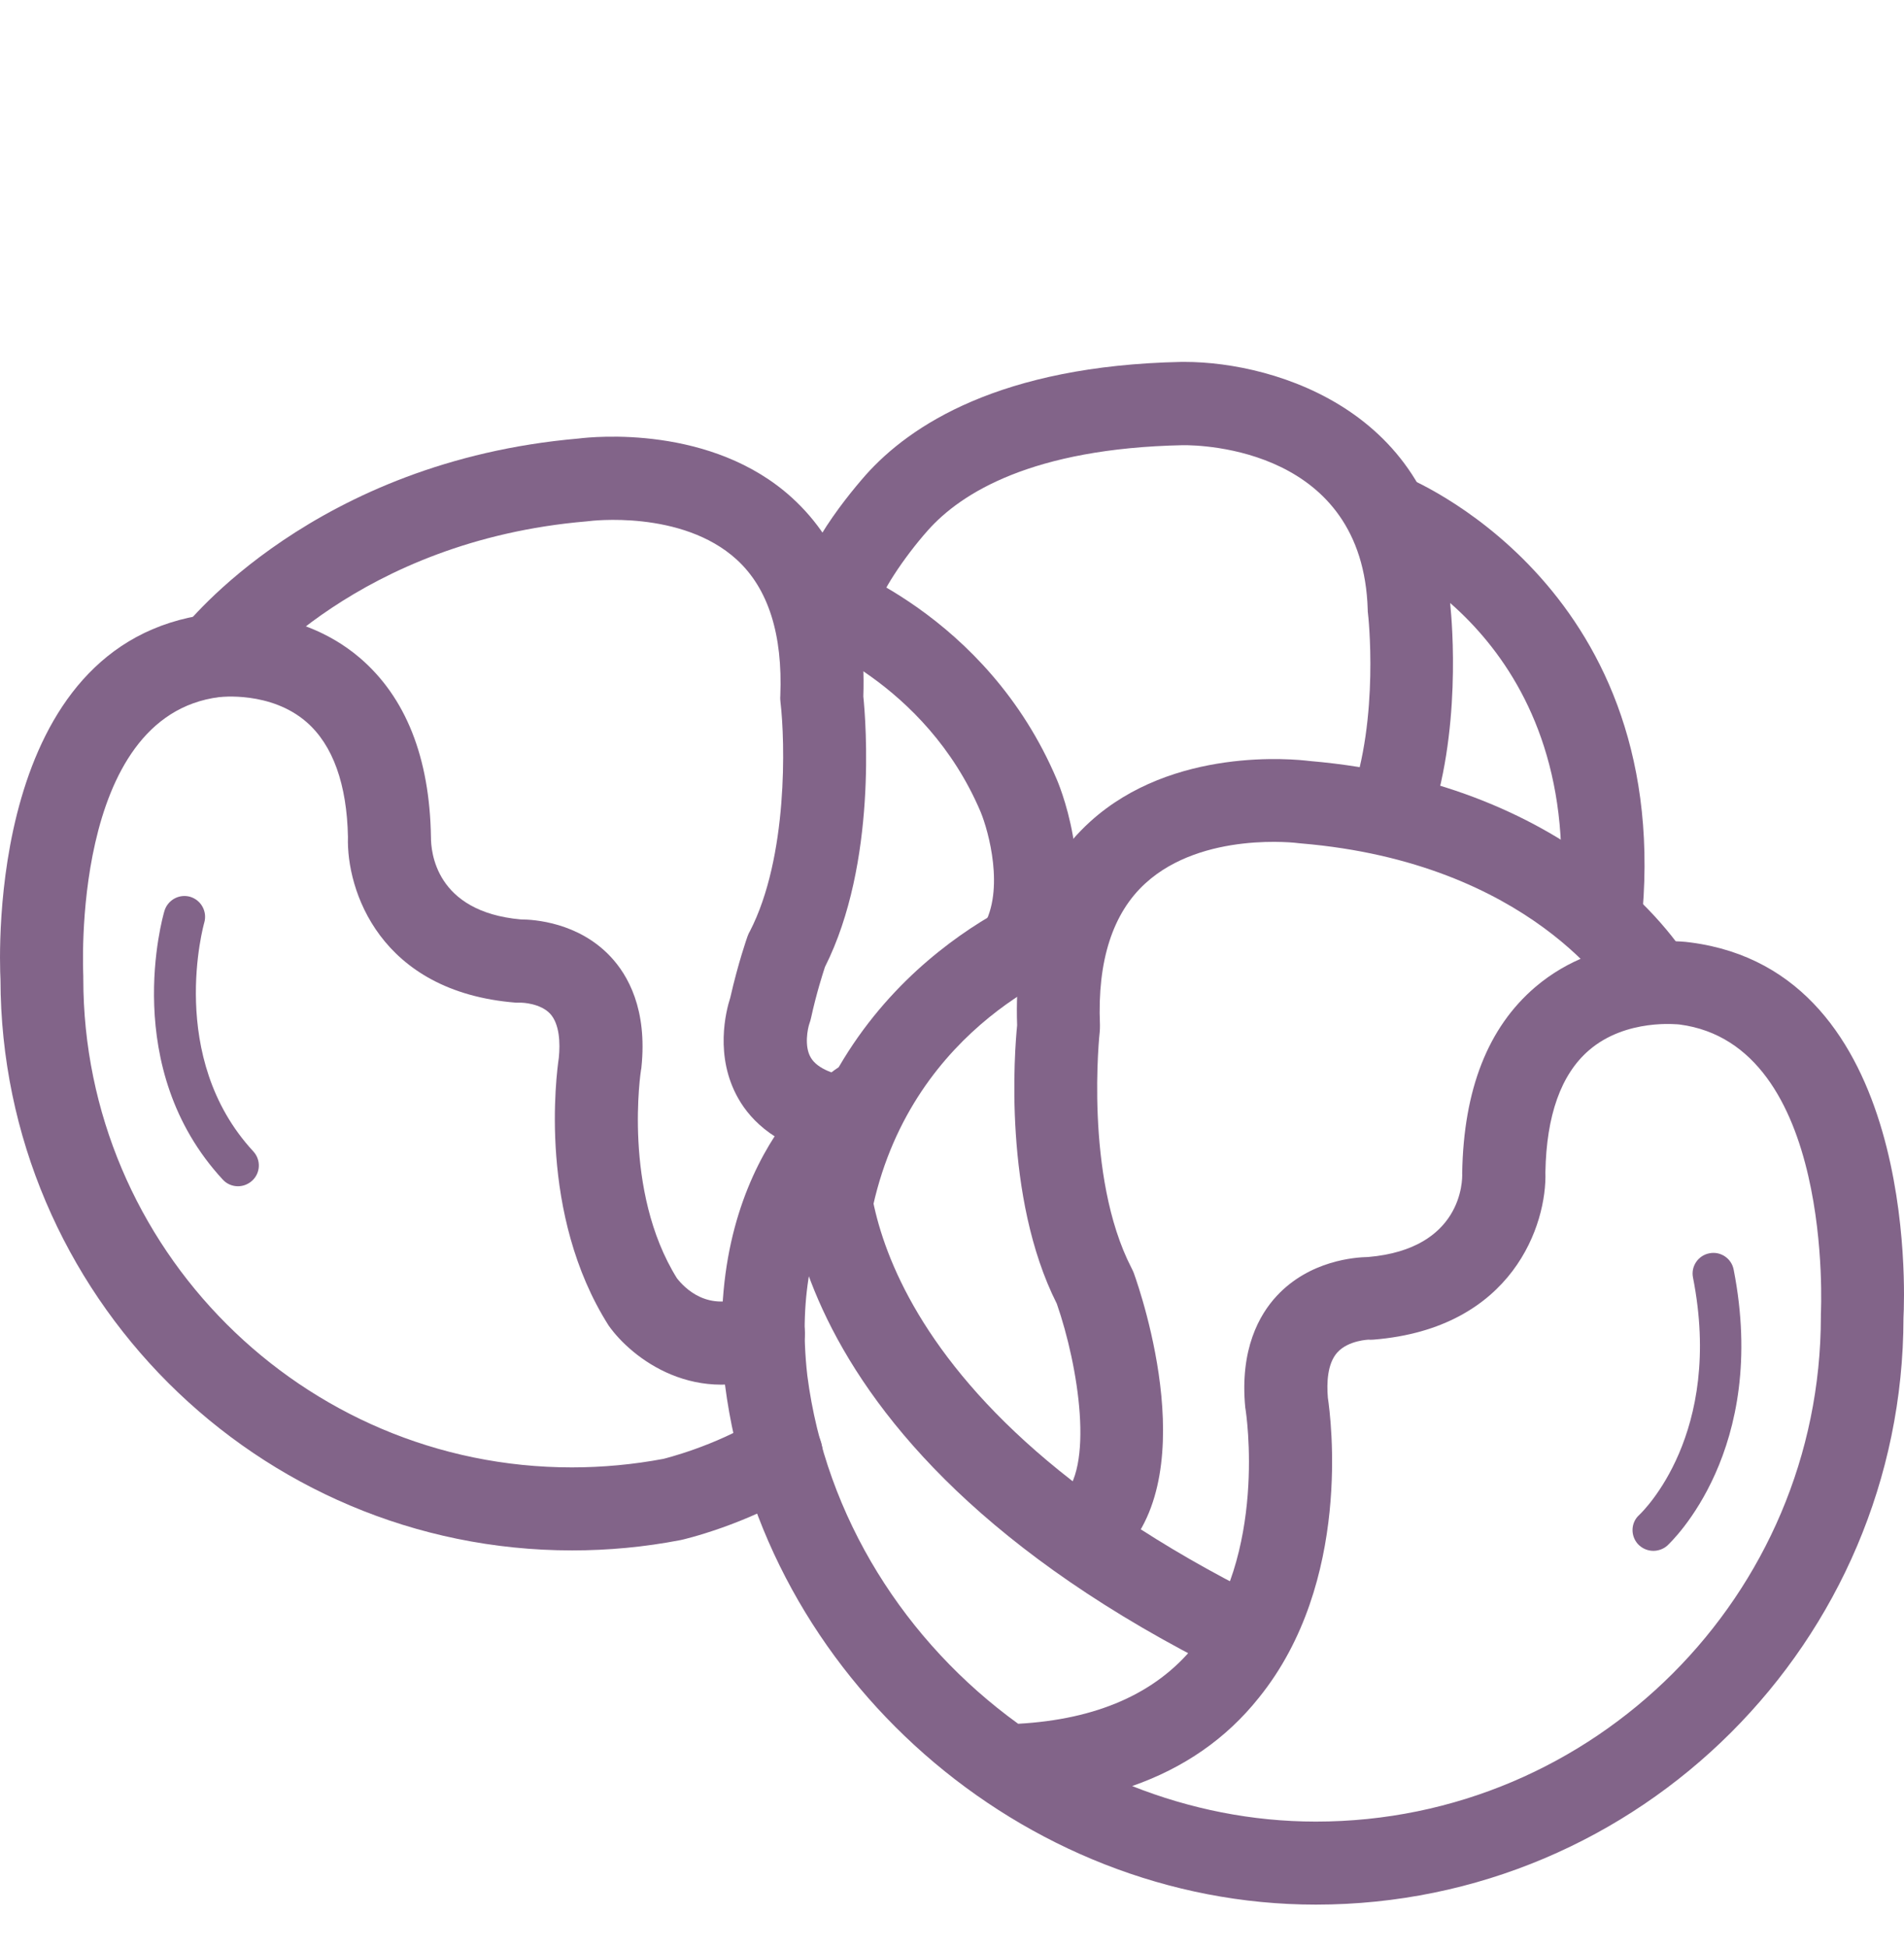 <svg width="44" height="45" viewBox="0 0 44 45" fill="none" xmlns="http://www.w3.org/2000/svg">
<path d="M32.106 19.754C31.996 19.754 31.89 19.735 31.78 19.696C31.281 19.519 31.022 18.967 31.204 18.468C31.886 16.583 31.617 14.19 31.612 14.165C31.607 14.137 31.607 14.108 31.607 14.084C31.497 10.366 27.784 10.28 27.333 10.285C23.851 10.357 22.206 11.393 21.443 12.252C20.872 12.894 20.325 13.739 20.296 14.022C20.335 14.549 19.937 14.995 19.409 15.034C18.886 15.086 18.421 14.659 18.382 14.132C18.301 13.033 19.491 11.561 20.004 10.976C21.026 9.829 23.112 8.448 27.3 8.361C27.324 8.361 27.352 8.361 27.377 8.361C29.487 8.361 33.368 9.527 33.516 13.983C33.555 14.362 33.785 16.943 33.003 19.116C32.864 19.509 32.495 19.754 32.106 19.754Z" fill="#826489"/>
<path d="M37.004 21.941C36.975 21.941 36.951 21.941 36.922 21.936C36.394 21.893 36.001 21.428 36.044 20.9C36.557 14.765 31.948 12.875 31.751 12.793C31.262 12.601 31.017 12.045 31.209 11.551C31.401 11.057 31.953 10.817 32.447 11.004C32.509 11.028 38.591 13.455 37.958 21.058C37.915 21.562 37.498 21.941 37.004 21.941Z" fill="#826489"/>
<path d="M13.221 35.818C5.944 35.818 0.025 29.904 0.011 22.632C-0.018 22.028 -0.277 14.852 4.822 14.19C4.889 14.18 6.817 13.921 8.314 15.197C9.374 16.104 9.93 17.495 9.959 19.341C9.959 19.658 10.05 21.063 12.036 21.241C12.338 21.241 13.365 21.308 14.108 22.099C14.511 22.526 14.962 23.318 14.823 24.656C14.823 24.675 14.818 24.695 14.814 24.714C14.809 24.738 14.382 27.506 15.643 29.53C15.811 29.746 16.363 30.331 17.25 29.933C17.735 29.717 18.301 29.933 18.517 30.417C18.733 30.902 18.517 31.468 18.032 31.684C16.09 32.552 14.588 31.367 14.065 30.623C12.43 28.048 12.857 24.829 12.914 24.436C12.948 24.1 12.933 23.659 12.713 23.419C12.482 23.174 12.056 23.164 12.046 23.164C12.008 23.164 11.964 23.164 11.926 23.164C8.765 22.915 8.002 20.55 8.041 19.337C8.017 18.123 7.695 17.212 7.081 16.679C6.251 15.96 5.086 16.104 5.071 16.104C1.613 16.54 1.925 22.493 1.925 22.55C1.925 22.57 1.925 22.589 1.925 22.608C1.925 28.834 6.99 33.9 13.216 33.9C13.926 33.9 14.641 33.833 15.332 33.703C15.327 33.703 16.512 33.42 17.543 32.777C17.994 32.499 18.584 32.633 18.867 33.079C19.15 33.53 19.011 34.12 18.565 34.403C17.246 35.228 15.787 35.569 15.73 35.579C14.886 35.742 14.051 35.818 13.221 35.818Z" fill="#826489"/>
<path d="M19.467 26.786C19.414 26.786 19.356 26.781 19.303 26.771C17.98 26.541 17.351 25.889 17.063 25.38C16.507 24.407 16.776 23.356 16.876 23.049C17.059 22.243 17.265 21.658 17.274 21.634C17.289 21.596 17.303 21.557 17.327 21.519C18.215 19.802 18.143 17.12 18.037 16.228C18.032 16.18 18.027 16.127 18.032 16.079C18.09 14.655 17.754 13.595 17.025 12.928C15.754 11.767 13.629 12.036 13.605 12.04C13.591 12.04 13.571 12.045 13.557 12.045C8.276 12.491 5.743 15.7 5.714 15.734C5.388 16.156 4.788 16.233 4.366 15.907C3.949 15.58 3.867 14.981 4.194 14.559C4.318 14.4 7.273 10.659 13.37 10.131C13.71 10.088 16.445 9.81 18.301 11.498C19.462 12.554 20.018 14.093 19.951 16.089C20.009 16.65 20.273 19.936 19.064 22.339C19.016 22.488 18.867 22.944 18.742 23.519C18.733 23.562 18.718 23.61 18.704 23.649C18.666 23.759 18.579 24.172 18.738 24.435C18.896 24.704 19.318 24.829 19.639 24.886C20.162 24.977 20.512 25.471 20.421 25.994C20.33 26.46 19.922 26.786 19.467 26.786Z" fill="#826489"/>
<path d="M23.549 22.848C23.381 22.848 23.213 22.805 23.064 22.713C22.608 22.445 22.455 21.855 22.724 21.399C23.218 20.56 22.848 19.207 22.661 18.756C21.381 15.739 18.546 14.76 18.517 14.751C18.018 14.583 17.74 14.041 17.908 13.542C18.071 13.038 18.608 12.765 19.112 12.928C19.26 12.976 22.796 14.161 24.426 18.017C24.537 18.276 25.439 20.569 24.369 22.378C24.196 22.68 23.88 22.848 23.549 22.848Z" fill="#826489"/>
<path d="M25.141 36.307C24.868 36.307 24.599 36.192 24.407 35.967C24.067 35.564 24.115 34.959 24.517 34.614C25.299 33.952 24.925 31.563 24.422 30.119C23.174 27.644 23.448 24.258 23.505 23.687C23.433 21.643 24.004 20.06 25.194 18.981C27.103 17.249 29.909 17.537 30.255 17.58C36.601 18.122 38.937 22.032 39.033 22.195C39.297 22.655 39.143 23.241 38.682 23.505C38.222 23.768 37.642 23.615 37.373 23.159C37.287 23.02 35.377 19.931 30.067 19.485C30.048 19.485 30.034 19.48 30.015 19.48C29.995 19.475 27.794 19.197 26.47 20.406C25.712 21.096 25.357 22.2 25.419 23.677C25.419 23.725 25.419 23.778 25.415 23.826C25.41 23.859 25.05 27.164 26.148 29.294C26.168 29.333 26.187 29.371 26.201 29.409C26.379 29.903 27.87 34.269 25.755 36.067C25.582 36.23 25.362 36.307 25.141 36.307Z" fill="#826489"/>
<path d="M19.236 28.613C19.169 28.613 19.097 28.604 19.025 28.589C18.507 28.474 18.181 27.961 18.301 27.443C19.49 22.123 24.143 20.535 24.34 20.468C24.844 20.3 25.386 20.579 25.553 21.078C25.717 21.581 25.448 22.123 24.944 22.286C24.781 22.344 21.121 23.629 20.176 27.855C20.076 28.306 19.677 28.613 19.236 28.613Z" fill="#826489"/>
<path d="M30.408 44.001C23.62 44.001 17.625 38.73 16.756 32.005C16.171 26.862 19.207 24.771 19.337 24.685C19.778 24.392 20.373 24.507 20.666 24.948C20.958 25.385 20.843 25.98 20.407 26.272C20.306 26.344 18.215 27.87 18.656 31.774C19.078 35.06 20.934 37.948 23.529 39.823C25.343 39.723 26.71 39.123 27.592 38.034C29.305 35.928 28.791 32.614 28.787 32.58C28.782 32.561 28.782 32.537 28.777 32.518C28.648 31.17 29.103 30.369 29.506 29.937C30.269 29.117 31.319 29.045 31.617 29.04C33.785 28.853 33.799 27.28 33.79 27.102C33.823 25.164 34.389 23.735 35.478 22.804C37.013 21.495 38.985 21.759 39.066 21.773C44.285 22.449 44.021 29.827 43.988 30.441C43.983 37.919 37.891 44.001 30.408 44.001ZM26.163 41.262C27.496 41.79 28.93 42.083 30.408 42.083C36.84 42.083 42.079 36.849 42.079 30.412C42.079 30.393 42.079 30.374 42.079 30.354C42.083 30.292 42.386 24.133 38.812 23.668C38.793 23.668 37.579 23.519 36.716 24.267C36.073 24.824 35.737 25.769 35.713 27.078C35.752 28.273 34.97 30.69 31.737 30.949C31.703 30.949 31.669 30.954 31.631 30.949C31.641 30.949 31.166 30.959 30.907 31.242C30.672 31.501 30.657 31.952 30.686 32.292C30.753 32.743 31.257 36.547 29.089 39.224C28.336 40.169 27.357 40.845 26.163 41.262Z" fill="#826489"/>
<path d="M28.734 38.73C28.59 38.73 28.446 38.696 28.307 38.629C17.365 33.204 18.128 26.474 18.166 26.186C18.238 25.663 18.723 25.294 19.246 25.361C19.769 25.433 20.138 25.908 20.071 26.431C20.042 26.685 19.567 32.149 29.166 36.912C29.64 37.147 29.832 37.722 29.597 38.197C29.429 38.538 29.089 38.73 28.734 38.73Z" fill="#826489"/>
<path d="M5.498 27.405C5.369 27.405 5.239 27.352 5.148 27.251C2.764 24.675 3.757 21.188 3.8 21.044C3.877 20.79 4.141 20.646 4.395 20.718C4.649 20.795 4.793 21.059 4.721 21.313C4.712 21.342 3.843 24.426 5.853 26.599C6.035 26.796 6.021 27.098 5.829 27.275C5.733 27.362 5.618 27.405 5.498 27.405Z" fill="#826489"/>
<path d="M38.208 35.828C38.078 35.828 37.949 35.775 37.853 35.674C37.675 35.478 37.685 35.175 37.882 34.998C37.963 34.921 39.834 33.122 39.124 29.515C39.071 29.256 39.244 29.002 39.503 28.954C39.762 28.901 40.016 29.074 40.064 29.333C40.88 33.497 38.625 35.617 38.529 35.708C38.443 35.785 38.323 35.828 38.208 35.828Z" fill="#826489"/>
</svg>
